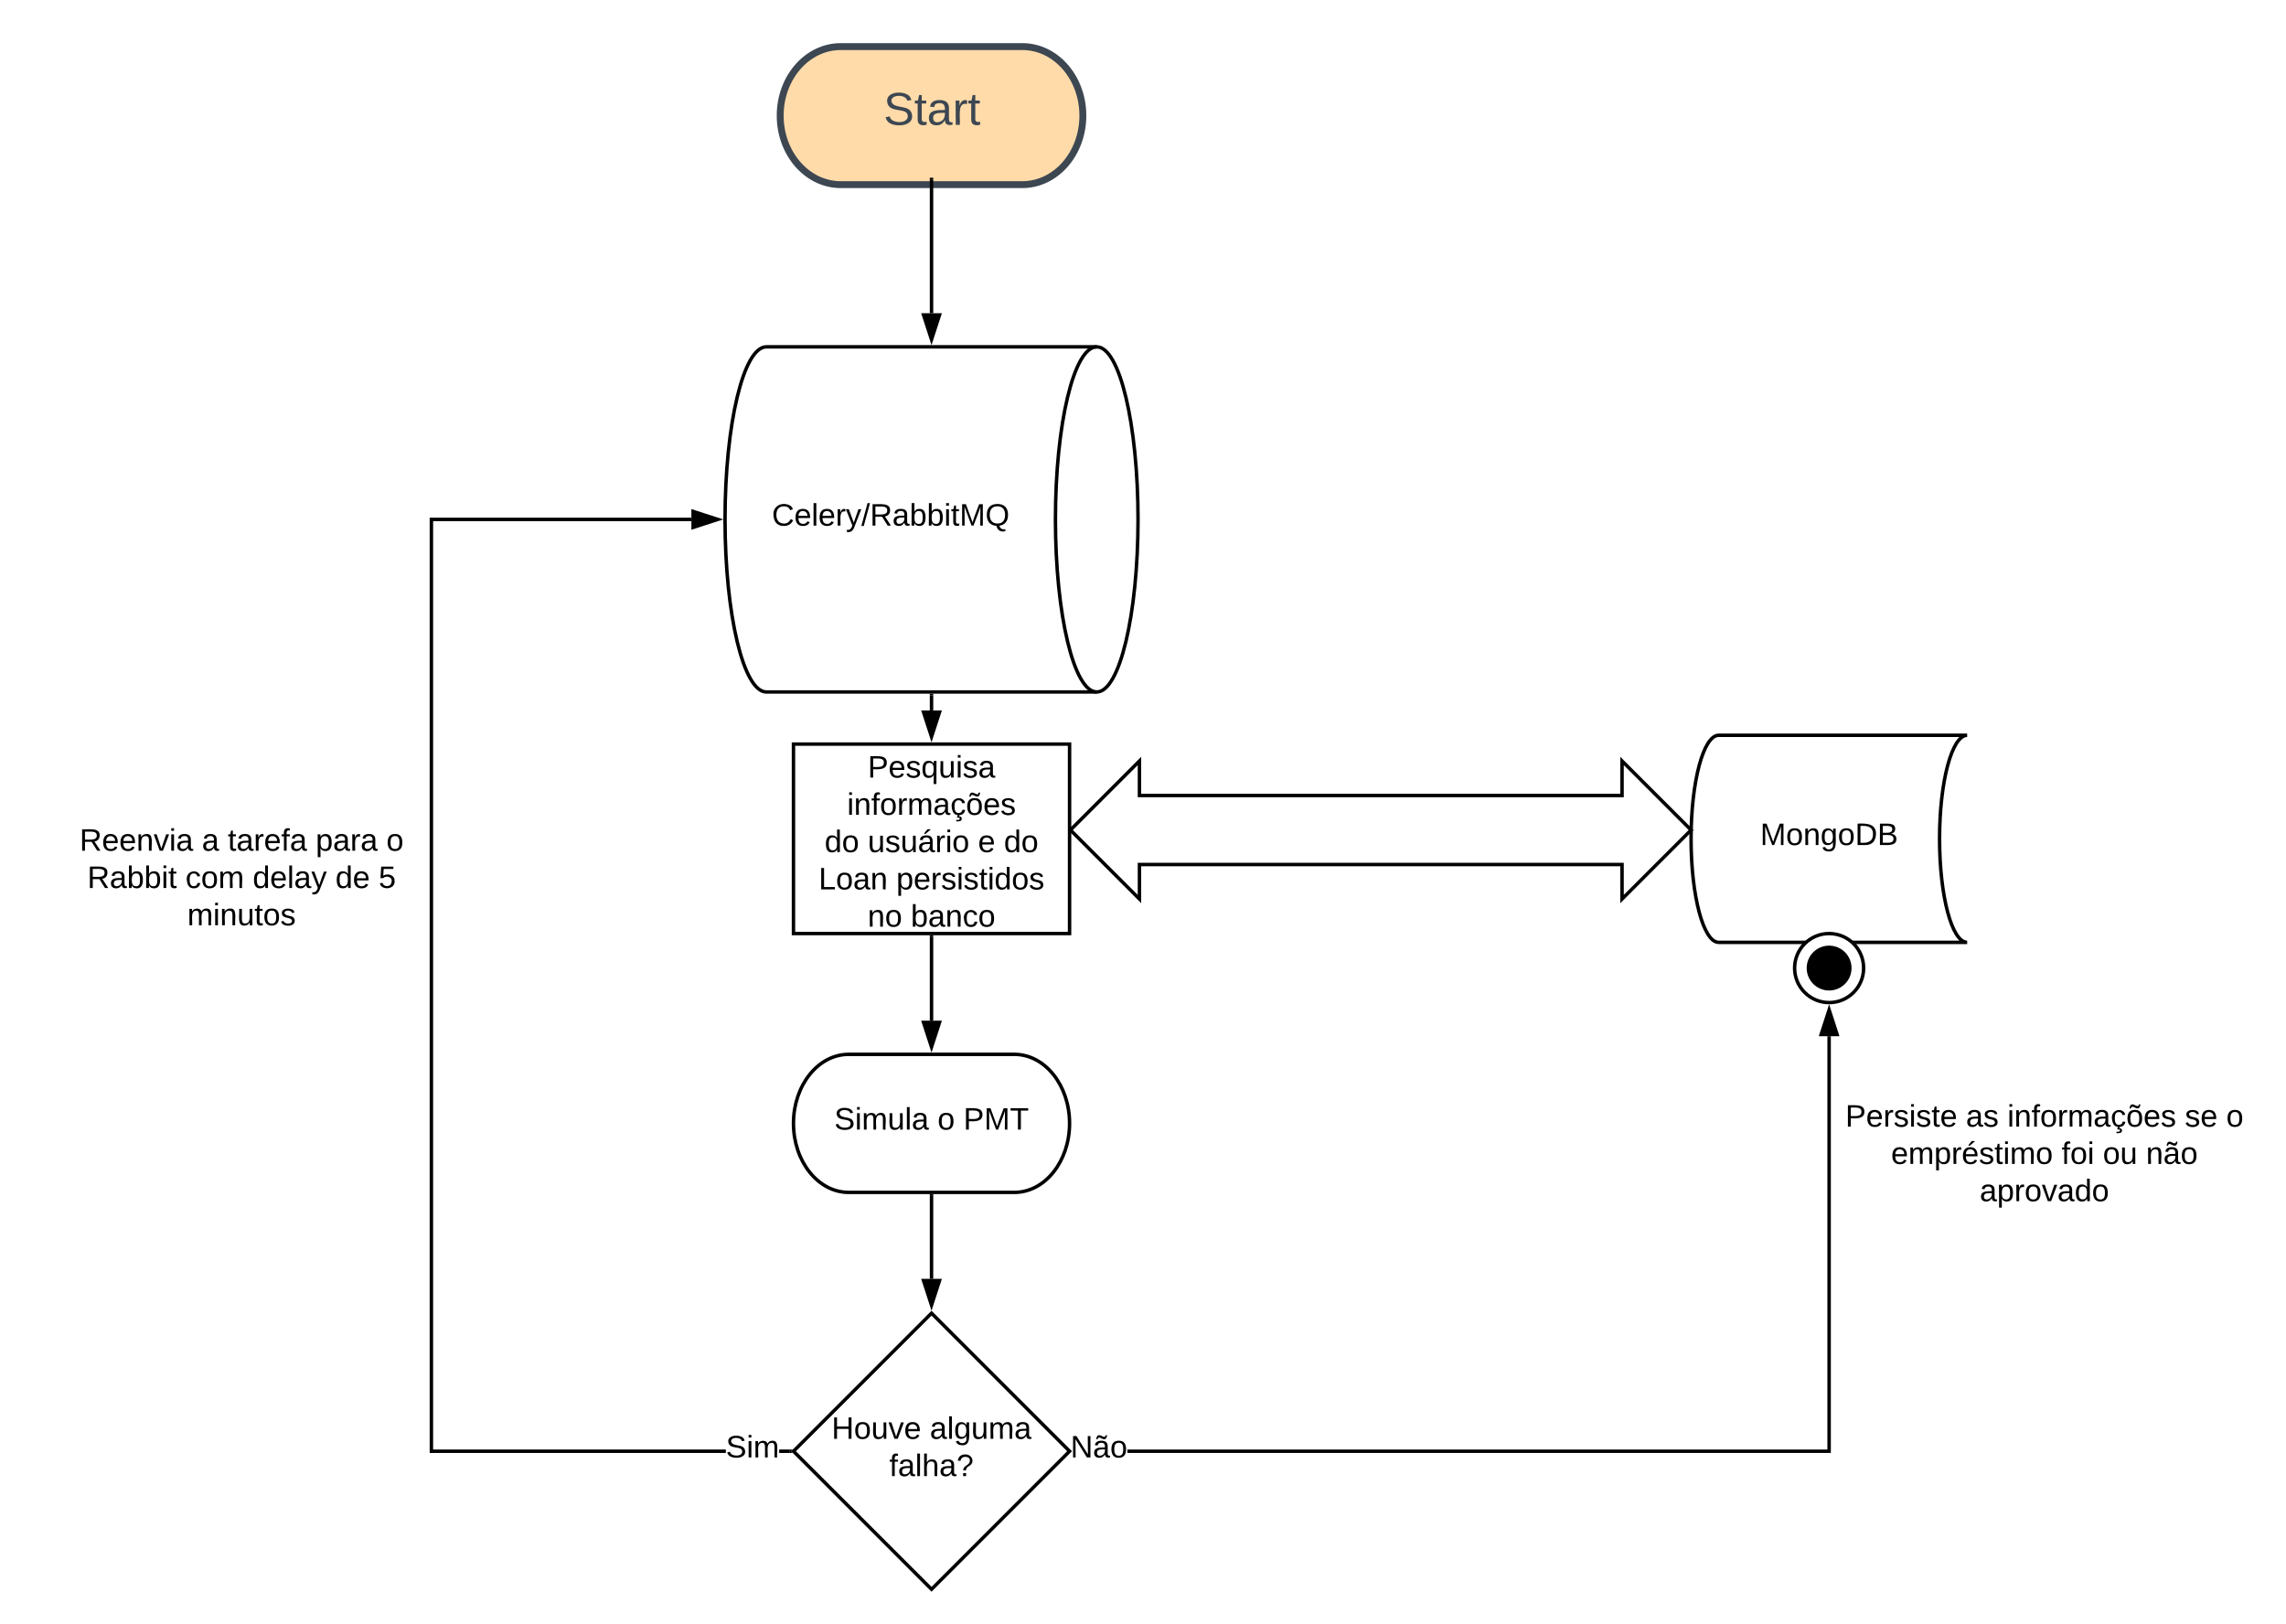 <svg xmlns="http://www.w3.org/2000/svg" xmlns:xlink="http://www.w3.org/1999/xlink" xmlns:lucid="lucid" width="1324.77" height="941"><g transform="translate(-440 -399)" lucid:page-tab-id="0_0"><path d="M460 860h240v100H460z" fill="none"/><use xlink:href="#a" transform="matrix(1,0,0,1,460,860) translate(26.1 32)"/><use xlink:href="#b" transform="matrix(1,0,0,1,460,860) translate(97 32)"/><use xlink:href="#c" transform="matrix(1,0,0,1,460,860) translate(112 32)"/><use xlink:href="#d" transform="matrix(1,0,0,1,460,860) translate(162.95 32)"/><use xlink:href="#e" transform="matrix(1,0,0,1,460,860) translate(203.9 32)"/><use xlink:href="#f" transform="matrix(1,0,0,1,460,860) translate(30.6 53.6)"/><use xlink:href="#g" transform="matrix(1,0,0,1,460,860) translate(87.5 53.6)"/><use xlink:href="#h" transform="matrix(1,0,0,1,460,860) translate(126.45 53.6)"/><use xlink:href="#i" transform="matrix(1,0,0,1,460,860) translate(174.4 53.6)"/><use xlink:href="#j" transform="matrix(1,0,0,1,460,860) translate(199.4 53.6)"/><use xlink:href="#k" transform="matrix(1,0,0,1,460,860) translate(88.55 75.2)"/><path d="M1504.77 1037.5h240v60h-240z" fill="none"/><use xlink:href="#l" transform="matrix(1,0,0,1,1504.769,1037.495) translate(4.625 14.4)"/><use xlink:href="#m" transform="matrix(1,0,0,1,1504.769,1037.495) translate(74.525 14.4)"/><use xlink:href="#n" transform="matrix(1,0,0,1,1504.769,1037.495) translate(98.525 14.4)"/><use xlink:href="#o" transform="matrix(1,0,0,1,1504.769,1037.495) translate(201.375 14.4)"/><use xlink:href="#p" transform="matrix(1,0,0,1,1504.769,1037.495) translate(225.375 14.4)"/><use xlink:href="#q" transform="matrix(1,0,0,1,1504.769,1037.495) translate(31.125 36)"/><use xlink:href="#r" transform="matrix(1,0,0,1,1504.769,1037.495) translate(129.925 36)"/><use xlink:href="#s" transform="matrix(1,0,0,1,1504.769,1037.495) translate(153.875 36)"/><use xlink:href="#t" transform="matrix(1,0,0,1,1504.769,1037.495) translate(178.875 36)"/><use xlink:href="#u" transform="matrix(1,0,0,1,1504.769,1037.495) translate(82.525 57.6)"/><path d="M1075.57 600c13.22 0 23.93 44.77 23.93 100s-10.7 100-23.93 100H884.1c-13.22 0-23.93-44.77-23.93-100s10.7-100 23.93-100z" stroke="#000" stroke-width="2" fill="#fff"/><path d="M1075.57 800c-13.22 0-23.93-44.77-23.93-100s10.7-100 23.93-100" stroke="#000" stroke-width="2" fill="none"/><use xlink:href="#v" transform="matrix(1,0,0,1,865.165,605) translate(22.15 98.6)"/><g filter="url(#w)"><path d="M1032.45 420c19.38 0 35.08 17.9 35.08 40s-15.7 40-35.08 40H927.2c-19.36 0-35.07-17.9-35.07-40s15.7-40 35.08-40z" stroke="#3d4752" stroke-width="4" fill="#ffdba9"/><use xlink:href="#x" transform="matrix(1,0,0,1,907.135,435) translate(44.889 30.333)"/></g><path d="M1580 825.1c-8.84 0-16 26.86-16 60s7.16 60 16 60h-144c-8.84 0-16-26.86-16-60s7.16-60 16-60z" stroke="#000" stroke-width="2" fill="#fff"/><use xlink:href="#y" transform="matrix(1,0,0,1,1425,830.1) translate(35.05 58.6)"/><path d="M899.83 830.2h160V940h-160z" stroke="#000" stroke-width="2" fill="#fff"/><use xlink:href="#z" transform="matrix(1,0,0,1,904.835,835.2) translate(38.025 14.4)"/><use xlink:href="#A" transform="matrix(1,0,0,1,904.835,835.2) translate(26.075 36)"/><use xlink:href="#B" transform="matrix(1,0,0,1,904.835,835.2) translate(13.05 57.6)"/><use xlink:href="#C" transform="matrix(1,0,0,1,904.835,835.2) translate(38.05 57.6)"/><use xlink:href="#D" transform="matrix(1,0,0,1,904.835,835.2) translate(101.95 57.6)"/><use xlink:href="#E" transform="matrix(1,0,0,1,904.835,835.2) translate(116.95 57.6)"/><use xlink:href="#F" transform="matrix(1,0,0,1,904.835,835.2) translate(9.575 79.2)"/><use xlink:href="#G" transform="matrix(1,0,0,1,904.835,835.2) translate(54.575 79.2)"/><use xlink:href="#H" transform="matrix(1,0,0,1,904.835,835.2) translate(38 100.8)"/><use xlink:href="#I" transform="matrix(1,0,0,1,904.835,835.2) translate(63 100.8)"/><use xlink:href="#J" transform="matrix(1,0,0,1,904.835,835.2) translate(75 122.4)"/><path d="M979.83 802v8.7" stroke="#000" stroke-width="2" fill="none"/><path d="M980.83 802.03h-2V801h2z"/><path d="M979.83 825.96l-4.63-14.26h9.27z" stroke="#000" stroke-width="2"/><path d="M1027.83 1010c17.68 0 32 17.9 32 40s-14.32 40-32 40h-96c-17.67 0-32-17.9-32-40s14.33-40 32-40z" stroke="#000" stroke-width="2" fill="#fff"/><g><use xlink:href="#K" transform="matrix(1,0,0,1,904.835,1015) translate(18.625 38.6)"/><use xlink:href="#L" transform="matrix(1,0,0,1,904.835,1015) translate(78.475 38.6)"/><use xlink:href="#M" transform="matrix(1,0,0,1,904.835,1015) translate(93.475 38.6)"/></g><path d="M979.83 942v48.5" stroke="#000" stroke-width="2" fill="none"/><path d="M980.83 942.03h-2V941h2z"/><path d="M979.83 1005.76l-4.63-14.26h9.27z" stroke="#000" stroke-width="2"/><path d="M979.83 1160l80 80-80 80-80-80z" stroke="#000" stroke-width="2" fill="#fff"/><g><use xlink:href="#N" transform="matrix(1,0,0,1,904.835,1165) translate(17.075 67.8)"/><use xlink:href="#O" transform="matrix(1,0,0,1,904.835,1165) translate(74.025 67.8)"/><use xlink:href="#P" transform="matrix(1,0,0,1,904.835,1165) translate(50.525 89.4)"/></g><path d="M979.83 1092v48.08" stroke="#000" stroke-width="2" fill="none"/><path d="M980.83 1092.03h-2V1091h2z"/><path d="M979.83 1155.35l-4.63-14.27h9.27z" stroke="#000" stroke-width="2"/><path d="M840.66 701H691v538h169.64v2H689V699h151.66zm56.76 538v2h-5.88v-2z"/><path d="M898.42 1240l1 1h-2.03v-2h2.02zM855.93 700l-14.27 4.64v-9.28z"/><path d="M859.17 700l-18.5 6v-12zm-16.5 3.26l10.02-3.26-10.04-3.26z"/><g><use xlink:href="#Q" transform="matrix(1,0,0,1,860.635,1229.2) translate(0 14.4)"/></g><path d="M1060.33 880l40-40v20H1380v-20l40 40-40 40v-20h-279.67v20z" stroke="#000" stroke-width="2" fill="#fff"/><path d="M979.83 503v77.5" stroke="#000" stroke-width="2" fill="none"/><path d="M980.83 503.03h-2V502h2z"/><path d="M979.83 595.76l-4.63-14.26h9.27z" stroke="#000" stroke-width="2"/><path d="M1520 960c0 11.05-8.95 20-20 20s-20-8.95-20-20 8.95-20 20-20 20 8.95 20 20z" stroke="#000" stroke-width="2" fill="#fff"/><path d="M1512 960c0 6.63-5.37 12-12 12s-12-5.37-12-12 5.37-12 12-12 12 5.37 12 12z" stroke="#000" stroke-width="2"/><path d="M1501 1241h-407.68v-2H1499V999.5h2zM1060.37 1241h-.12l.12-.12zm0-1.88l-.12-.12h.12zM1504.64 998.5h-9.28l4.64-14.26z"/><path d="M1506 999.5h-12l6-18.5zm-9.26-2h6.52l-3.26-10.03z"/><g><use xlink:href="#R" transform="matrix(1,0,0,1,1060.372,1229.2) translate(0 14.4)"/></g><defs><path d="M233-177c-1 41-23 64-60 70L243 0h-38l-65-103H63V0H30v-248c88 3 205-21 203 71zM63-129c60-2 137 13 137-47 0-61-80-42-137-45v92" id="S"/><path d="M100-194c63 0 86 42 84 106H49c0 40 14 67 53 68 26 1 43-12 49-29l28 8c-11 28-37 45-77 45C44 4 14-33 15-96c1-61 26-98 85-98zm52 81c6-60-76-77-97-28-3 7-6 17-6 28h103" id="T"/><path d="M117-194c89-4 53 116 60 194h-32v-121c0-31-8-49-39-48C34-167 62-67 57 0H25l-1-190h30c1 10-1 24 2 32 11-22 29-35 61-36" id="U"/><path d="M108 0H70L1-190h34L89-25l56-165h34" id="V"/><path d="M24-231v-30h32v30H24zM24 0v-190h32V0H24" id="W"/><path d="M141-36C126-15 110 5 73 4 37 3 15-17 15-53c-1-64 63-63 125-63 3-35-9-54-41-54-24 1-41 7-42 31l-33-3c5-37 33-52 76-52 45 0 72 20 72 64v82c-1 20 7 32 28 27v20c-31 9-61-2-59-35zM48-53c0 20 12 33 32 33 41-3 63-29 60-74-43 2-92-5-92 41" id="X"/><g id="a"><use transform="matrix(0.05,0,0,0.05,0,0)" xlink:href="#S"/><use transform="matrix(0.05,0,0,0.05,12.95,0)" xlink:href="#T"/><use transform="matrix(0.05,0,0,0.05,22.95,0)" xlink:href="#T"/><use transform="matrix(0.05,0,0,0.05,32.95,0)" xlink:href="#U"/><use transform="matrix(0.05,0,0,0.05,42.95,0)" xlink:href="#V"/><use transform="matrix(0.05,0,0,0.05,51.95,0)" xlink:href="#W"/><use transform="matrix(0.05,0,0,0.05,55.9,0)" xlink:href="#X"/></g><use transform="matrix(0.05,0,0,0.05,0,0)" xlink:href="#X" id="b"/><path d="M59-47c-2 24 18 29 38 22v24C64 9 27 4 27-40v-127H5v-23h24l9-43h21v43h35v23H59v120" id="Y"/><path d="M114-163C36-179 61-72 57 0H25l-1-190h30c1 12-1 29 2 39 6-27 23-49 58-41v29" id="Z"/><path d="M101-234c-31-9-42 10-38 44h38v23H63V0H32v-167H5v-23h27c-7-52 17-82 69-68v24" id="aa"/><g id="c"><use transform="matrix(0.05,0,0,0.05,0,0)" xlink:href="#Y"/><use transform="matrix(0.05,0,0,0.05,5,0)" xlink:href="#X"/><use transform="matrix(0.05,0,0,0.05,15,0)" xlink:href="#Z"/><use transform="matrix(0.05,0,0,0.05,20.95,0)" xlink:href="#T"/><use transform="matrix(0.05,0,0,0.05,30.95,0)" xlink:href="#aa"/><use transform="matrix(0.05,0,0,0.05,35.95,0)" xlink:href="#X"/></g><path d="M115-194c55 1 70 41 70 98S169 2 115 4C84 4 66-9 55-30l1 105H24l-1-265h31l2 30c10-21 28-34 59-34zm-8 174c40 0 45-34 45-75s-6-73-45-74c-42 0-51 32-51 76 0 43 10 73 51 73" id="ab"/><g id="d"><use transform="matrix(0.05,0,0,0.05,0,0)" xlink:href="#ab"/><use transform="matrix(0.05,0,0,0.05,10,0)" xlink:href="#X"/><use transform="matrix(0.05,0,0,0.05,20,0)" xlink:href="#Z"/><use transform="matrix(0.05,0,0,0.05,25.95,0)" xlink:href="#X"/></g><path d="M100-194c62-1 85 37 85 99 1 63-27 99-86 99S16-35 15-95c0-66 28-99 85-99zM99-20c44 1 53-31 53-75 0-43-8-75-51-75s-53 32-53 75 10 74 51 75" id="ac"/><use transform="matrix(0.05,0,0,0.05,0,0)" xlink:href="#ac" id="e"/><path d="M115-194c53 0 69 39 70 98 0 66-23 100-70 100C84 3 66-7 56-30L54 0H23l1-261h32v101c10-23 28-34 59-34zm-8 174c40 0 45-34 45-75 0-40-5-75-45-74-42 0-51 32-51 76 0 43 10 73 51 73" id="ad"/><g id="f"><use transform="matrix(0.05,0,0,0.05,0,0)" xlink:href="#S"/><use transform="matrix(0.05,0,0,0.05,12.95,0)" xlink:href="#X"/><use transform="matrix(0.05,0,0,0.05,22.95,0)" xlink:href="#ad"/><use transform="matrix(0.05,0,0,0.05,32.95,0)" xlink:href="#ad"/><use transform="matrix(0.05,0,0,0.05,42.95,0)" xlink:href="#W"/><use transform="matrix(0.05,0,0,0.05,46.9,0)" xlink:href="#Y"/></g><path d="M96-169c-40 0-48 33-48 73s9 75 48 75c24 0 41-14 43-38l32 2c-6 37-31 61-74 61-59 0-76-41-82-99-10-93 101-131 147-64 4 7 5 14 7 22l-32 3c-4-21-16-35-41-35" id="ae"/><path d="M210-169c-67 3-38 105-44 169h-31v-121c0-29-5-50-35-48C34-165 62-65 56 0H25l-1-190h30c1 10-1 24 2 32 10-44 99-50 107 0 11-21 27-35 58-36 85-2 47 119 55 194h-31v-121c0-29-5-49-35-48" id="af"/><g id="g"><use transform="matrix(0.05,0,0,0.05,0,0)" xlink:href="#ae"/><use transform="matrix(0.05,0,0,0.05,9,0)" xlink:href="#ac"/><use transform="matrix(0.05,0,0,0.05,19,0)" xlink:href="#af"/></g><path d="M85-194c31 0 48 13 60 33l-1-100h32l1 261h-30c-2-10 0-23-3-31C134-8 116 4 85 4 32 4 16-35 15-94c0-66 23-100 70-100zm9 24c-40 0-46 34-46 75 0 40 6 74 45 74 42 0 51-32 51-76 0-42-9-74-50-73" id="ag"/><path d="M24 0v-261h32V0H24" id="ah"/><path d="M179-190L93 31C79 59 56 82 12 73V49c39 6 53-20 64-50L1-190h34L92-34l54-156h33" id="ai"/><g id="h"><use transform="matrix(0.05,0,0,0.05,0,0)" xlink:href="#ag"/><use transform="matrix(0.05,0,0,0.05,10,0)" xlink:href="#T"/><use transform="matrix(0.05,0,0,0.05,20,0)" xlink:href="#ah"/><use transform="matrix(0.05,0,0,0.05,23.95,0)" xlink:href="#X"/><use transform="matrix(0.05,0,0,0.05,33.95,0)" xlink:href="#ai"/></g><g id="i"><use transform="matrix(0.05,0,0,0.05,0,0)" xlink:href="#ag"/><use transform="matrix(0.05,0,0,0.05,10,0)" xlink:href="#T"/></g><path d="M54-142c48-35 137-8 131 61C196 18 31 33 14-55l32-4c7 23 22 37 52 37 35-1 51-22 54-58 4-55-73-65-99-34H22l8-134h141v27H59" id="aj"/><use transform="matrix(0.05,0,0,0.05,0,0)" xlink:href="#aj" id="j"/><path d="M84 4C-5 8 30-112 23-190h32v120c0 31 7 50 39 49 72-2 45-101 50-169h31l1 190h-30c-1-10 1-25-2-33-11 22-28 36-60 37" id="ak"/><path d="M135-143c-3-34-86-38-87 0 15 53 115 12 119 90S17 21 10-45l28-5c4 36 97 45 98 0-10-56-113-15-118-90-4-57 82-63 122-42 12 7 21 19 24 35" id="al"/><g id="k"><use transform="matrix(0.05,0,0,0.05,0,0)" xlink:href="#af"/><use transform="matrix(0.05,0,0,0.05,14.95,0)" xlink:href="#W"/><use transform="matrix(0.05,0,0,0.05,18.9,0)" xlink:href="#U"/><use transform="matrix(0.05,0,0,0.05,28.9,0)" xlink:href="#ak"/><use transform="matrix(0.05,0,0,0.05,38.9,0)" xlink:href="#Y"/><use transform="matrix(0.05,0,0,0.05,43.9,0)" xlink:href="#ac"/><use transform="matrix(0.05,0,0,0.05,53.9,0)" xlink:href="#al"/></g><path d="M30-248c87 1 191-15 191 75 0 78-77 80-158 76V0H30v-248zm33 125c57 0 124 11 124-50 0-59-68-47-124-48v98" id="am"/><g id="l"><use transform="matrix(0.05,0,0,0.05,0,0)" xlink:href="#am"/><use transform="matrix(0.05,0,0,0.05,12,0)" xlink:href="#T"/><use transform="matrix(0.05,0,0,0.05,22,0)" xlink:href="#Z"/><use transform="matrix(0.05,0,0,0.05,27.95,0)" xlink:href="#al"/><use transform="matrix(0.05,0,0,0.05,36.95,0)" xlink:href="#W"/><use transform="matrix(0.05,0,0,0.05,40.9,0)" xlink:href="#al"/><use transform="matrix(0.05,0,0,0.05,49.9,0)" xlink:href="#Y"/><use transform="matrix(0.05,0,0,0.05,54.9,0)" xlink:href="#T"/></g><g id="m"><use transform="matrix(0.05,0,0,0.05,0,0)" xlink:href="#X"/><use transform="matrix(0.05,0,0,0.05,10,0)" xlink:href="#al"/></g><path d="M96-169c-40 0-48 33-48 73s9 75 48 75c24 0 41-14 43-38l32 2c-6 37-31 61-74 61-59 0-76-41-82-99-10-93 101-131 147-64 4 7 5 14 7 22l-32 3c-4-21-16-35-41-35zm3 187c19-1 33 8 33 26 0 31-30 33-64 32V58c18 2 39 4 41-13 1-15-18-13-34-13L87 0h19" id="an"/><path d="M100-194c62-1 85 37 85 99 1 63-27 99-86 99S16-35 15-95c0-66 28-99 85-99zM99-20c44 1 53-31 53-75 0-43-8-75-51-75s-53 32-53 75 10 74 51 75zm66-238c-3 23-9 48-36 47-26-1-65-44-74 0H39c4-23 8-48 36-47s64 44 74 0h16" id="ao"/><g id="n"><use transform="matrix(0.05,0,0,0.05,0,0)" xlink:href="#W"/><use transform="matrix(0.05,0,0,0.05,3.95,0)" xlink:href="#U"/><use transform="matrix(0.05,0,0,0.05,13.95,0)" xlink:href="#aa"/><use transform="matrix(0.05,0,0,0.05,18.95,0)" xlink:href="#ac"/><use transform="matrix(0.05,0,0,0.05,28.95,0)" xlink:href="#Z"/><use transform="matrix(0.05,0,0,0.05,34.9,0)" xlink:href="#af"/><use transform="matrix(0.05,0,0,0.05,49.85,0)" xlink:href="#X"/><use transform="matrix(0.05,0,0,0.05,59.85,0)" xlink:href="#an"/><use transform="matrix(0.05,0,0,0.05,68.85,0)" xlink:href="#ao"/><use transform="matrix(0.05,0,0,0.05,78.85,0)" xlink:href="#T"/><use transform="matrix(0.05,0,0,0.05,88.85,0)" xlink:href="#al"/></g><g id="o"><use transform="matrix(0.05,0,0,0.05,0,0)" xlink:href="#al"/><use transform="matrix(0.05,0,0,0.05,9,0)" xlink:href="#T"/></g><use transform="matrix(0.05,0,0,0.05,0,0)" xlink:href="#ac" id="p"/><path d="M100-194c63 0 86 42 84 106H49c0 40 14 67 53 68 26 1 43-12 49-29l28 8c-11 28-37 45-77 45C44 4 14-33 15-96c1-61 26-98 85-98zm52 81c6-60-76-77-97-28-3 7-6 17-6 28h103zm-74-98c8-23 27-35 38-54h36v5l-58 49H78" id="ap"/><g id="q"><use transform="matrix(0.05,0,0,0.05,0,0)" xlink:href="#T"/><use transform="matrix(0.05,0,0,0.05,10,0)" xlink:href="#af"/><use transform="matrix(0.05,0,0,0.05,24.95,0)" xlink:href="#ab"/><use transform="matrix(0.05,0,0,0.05,34.95,0)" xlink:href="#Z"/><use transform="matrix(0.05,0,0,0.05,40.9,0)" xlink:href="#ap"/><use transform="matrix(0.05,0,0,0.05,50.9,0)" xlink:href="#al"/><use transform="matrix(0.05,0,0,0.05,59.9,0)" xlink:href="#Y"/><use transform="matrix(0.05,0,0,0.05,64.9,0)" xlink:href="#W"/><use transform="matrix(0.05,0,0,0.05,68.85,0)" xlink:href="#af"/><use transform="matrix(0.05,0,0,0.05,83.8,0)" xlink:href="#ac"/></g><g id="r"><use transform="matrix(0.05,0,0,0.05,0,0)" xlink:href="#aa"/><use transform="matrix(0.05,0,0,0.05,5,0)" xlink:href="#ac"/><use transform="matrix(0.05,0,0,0.05,15,0)" xlink:href="#W"/></g><g id="s"><use transform="matrix(0.05,0,0,0.05,0,0)" xlink:href="#ac"/><use transform="matrix(0.05,0,0,0.05,10,0)" xlink:href="#ak"/></g><path d="M141-36C126-15 110 5 73 4 37 3 15-17 15-53c-1-64 63-63 125-63 3-35-9-54-41-54-24 1-41 7-42 31l-33-3c5-37 33-52 76-52 45 0 72 20 72 64v82c-1 20 7 32 28 27v20c-31 9-61-2-59-35zM48-53c0 20 12 33 32 33 41-3 63-29 60-74-43 2-92-5-92 41zm117-205c-3 23-9 48-36 47-26-1-65-44-74 0H39c4-23 8-48 36-47s64 44 74 0h16" id="aq"/><g id="t"><use transform="matrix(0.05,0,0,0.05,0,0)" xlink:href="#U"/><use transform="matrix(0.05,0,0,0.05,10,0)" xlink:href="#aq"/><use transform="matrix(0.05,0,0,0.05,20,0)" xlink:href="#ac"/></g><g id="u"><use transform="matrix(0.05,0,0,0.05,0,0)" xlink:href="#X"/><use transform="matrix(0.05,0,0,0.05,10,0)" xlink:href="#ab"/><use transform="matrix(0.05,0,0,0.05,20,0)" xlink:href="#Z"/><use transform="matrix(0.05,0,0,0.05,25.95,0)" xlink:href="#ac"/><use transform="matrix(0.05,0,0,0.05,35.95,0)" xlink:href="#V"/><use transform="matrix(0.05,0,0,0.05,44.95,0)" xlink:href="#X"/><use transform="matrix(0.05,0,0,0.05,54.95,0)" xlink:href="#ag"/><use transform="matrix(0.05,0,0,0.05,64.95,0)" xlink:href="#ac"/></g><path d="M212-179c-10-28-35-45-73-45-59 0-87 40-87 99 0 60 29 101 89 101 43 0 62-24 78-52l27 14C228-24 195 4 139 4 59 4 22-46 18-125c-6-104 99-153 187-111 19 9 31 26 39 46" id="ar"/><path d="M0 4l72-265h28L28 4H0" id="as"/><path d="M240 0l2-218c-23 76-54 145-80 218h-23L58-218 59 0H30v-248h44l77 211c21-75 51-140 76-211h43V0h-30" id="at"/><path d="M140-251c81 0 123 46 123 126C263-53 228-8 163 1c7 30 30 48 69 40v23c-55 16-95-15-103-61C56-3 17-48 17-125c0-80 42-126 123-126zm0 227c63 0 89-41 89-101s-29-99-89-99c-61 0-89 39-89 99S79-25 140-24" id="au"/><g id="v"><use transform="matrix(0.05,0,0,0.05,0,0)" xlink:href="#ar"/><use transform="matrix(0.05,0,0,0.05,12.95,0)" xlink:href="#T"/><use transform="matrix(0.05,0,0,0.05,22.95,0)" xlink:href="#ah"/><use transform="matrix(0.05,0,0,0.05,26.9,0)" xlink:href="#T"/><use transform="matrix(0.05,0,0,0.05,36.9,0)" xlink:href="#Z"/><use transform="matrix(0.05,0,0,0.05,42.85,0)" xlink:href="#ai"/><use transform="matrix(0.05,0,0,0.05,51.85,0)" xlink:href="#as"/><use transform="matrix(0.05,0,0,0.05,56.85,0)" xlink:href="#S"/><use transform="matrix(0.05,0,0,0.05,69.8,0)" xlink:href="#X"/><use transform="matrix(0.05,0,0,0.05,79.8,0)" xlink:href="#ad"/><use transform="matrix(0.05,0,0,0.05,89.8,0)" xlink:href="#ad"/><use transform="matrix(0.05,0,0,0.05,99.8,0)" xlink:href="#W"/><use transform="matrix(0.05,0,0,0.05,103.75,0)" xlink:href="#Y"/><use transform="matrix(0.05,0,0,0.05,108.75,0)" xlink:href="#at"/><use transform="matrix(0.05,0,0,0.05,123.7,0)" xlink:href="#au"/></g><path fill="#3d4752" d="M185-189c-5-48-123-54-124 2 14 75 158 14 163 119 3 78-121 87-175 55-17-10-28-26-33-46l33-7c5 56 141 63 141-1 0-78-155-14-162-118-5-82 145-84 179-34 5 7 8 16 11 25" id="av"/><path fill="#3d4752" d="M59-47c-2 24 18 29 38 22v24C64 9 27 4 27-40v-127H5v-23h24l9-43h21v43h35v23H59v120" id="aw"/><path fill="#3d4752" d="M141-36C126-15 110 5 73 4 37 3 15-17 15-53c-1-64 63-63 125-63 3-35-9-54-41-54-24 1-41 7-42 31l-33-3c5-37 33-52 76-52 45 0 72 20 72 64v82c-1 20 7 32 28 27v20c-31 9-61-2-59-35zM48-53c0 20 12 33 32 33 41-3 63-29 60-74-43 2-92-5-92 41" id="ax"/><path fill="#3d4752" d="M114-163C36-179 61-72 57 0H25l-1-190h30c1 12-1 29 2 39 6-27 23-49 58-41v29" id="ay"/><g id="x"><use transform="matrix(0.074,0,0,0.074,0,0)" xlink:href="#av"/><use transform="matrix(0.074,0,0,0.074,17.778,0)" xlink:href="#aw"/><use transform="matrix(0.074,0,0,0.074,25.185,0)" xlink:href="#ax"/><use transform="matrix(0.074,0,0,0.074,40,0)" xlink:href="#ay"/><use transform="matrix(0.074,0,0,0.074,48.815,0)" xlink:href="#aw"/></g><filter id="w" filterUnits="objectBoundingBox" x="-.06" y="-.05" width="1.11" height="1.25"><feOffset result="offOut" in="SourceAlpha" dy="6"/><feGaussianBlur result="blurOut" in="offOut" stdDeviation="5"/><feColorMatrix result="colorOut" in="blurOut" values="0 0 0 0 0 0 0 0 0 0 0 0 0 0 0 0 0 0 0.169 0"/><feBlend in="SourceGraphic" in2="colorOut"/></filter><path d="M177-190C167-65 218 103 67 71c-23-6-38-20-44-43l32-5c15 47 100 32 89-28v-30C133-14 115 1 83 1 29 1 15-40 15-95c0-56 16-97 71-98 29-1 48 16 59 35 1-10 0-23 2-32h30zM94-22c36 0 50-32 50-73 0-42-14-75-50-75-39 0-46 34-46 75s6 73 46 73" id="az"/><path d="M30-248c118-7 216 8 213 122C240-48 200 0 122 0H30v-248zM63-27c89 8 146-16 146-99s-60-101-146-95v194" id="aA"/><path d="M160-131c35 5 61 23 61 61C221 17 115-2 30 0v-248c76 3 177-17 177 60 0 33-19 50-47 57zm-97-11c50-1 110 9 110-42 0-47-63-36-110-37v79zm0 115c55-2 124 14 124-45 0-56-70-42-124-44v89" id="aB"/><g id="y"><use transform="matrix(0.05,0,0,0.05,0,0)" xlink:href="#at"/><use transform="matrix(0.05,0,0,0.05,14.95,0)" xlink:href="#ac"/><use transform="matrix(0.05,0,0,0.05,24.95,0)" xlink:href="#U"/><use transform="matrix(0.05,0,0,0.05,34.95,0)" xlink:href="#az"/><use transform="matrix(0.05,0,0,0.05,44.95,0)" xlink:href="#ac"/><use transform="matrix(0.05,0,0,0.05,54.95,0)" xlink:href="#aA"/><use transform="matrix(0.05,0,0,0.05,67.9,0)" xlink:href="#aB"/></g><path d="M145-31C134-9 116 4 85 4 32 4 16-35 15-94c0-59 17-99 70-100 32-1 48 14 60 33 0-11-1-24 2-32h30l-1 268h-32zM93-21c41 0 51-33 51-76s-8-73-50-73c-40 0-46 35-46 75s5 74 45 74" id="aC"/><g id="z"><use transform="matrix(0.05,0,0,0.05,0,0)" xlink:href="#am"/><use transform="matrix(0.05,0,0,0.05,12,0)" xlink:href="#T"/><use transform="matrix(0.05,0,0,0.05,22,0)" xlink:href="#al"/><use transform="matrix(0.05,0,0,0.05,31,0)" xlink:href="#aC"/><use transform="matrix(0.05,0,0,0.05,41,0)" xlink:href="#ak"/><use transform="matrix(0.05,0,0,0.05,51,0)" xlink:href="#W"/><use transform="matrix(0.05,0,0,0.05,54.95,0)" xlink:href="#al"/><use transform="matrix(0.05,0,0,0.05,63.95,0)" xlink:href="#X"/></g><g id="A"><use transform="matrix(0.05,0,0,0.05,0,0)" xlink:href="#W"/><use transform="matrix(0.05,0,0,0.05,3.95,0)" xlink:href="#U"/><use transform="matrix(0.05,0,0,0.05,13.95,0)" xlink:href="#aa"/><use transform="matrix(0.05,0,0,0.05,18.95,0)" xlink:href="#ac"/><use transform="matrix(0.05,0,0,0.05,28.95,0)" xlink:href="#Z"/><use transform="matrix(0.05,0,0,0.05,34.9,0)" xlink:href="#af"/><use transform="matrix(0.05,0,0,0.05,49.85,0)" xlink:href="#X"/><use transform="matrix(0.05,0,0,0.05,59.85,0)" xlink:href="#an"/><use transform="matrix(0.05,0,0,0.05,68.85,0)" xlink:href="#ao"/><use transform="matrix(0.05,0,0,0.05,78.85,0)" xlink:href="#T"/><use transform="matrix(0.05,0,0,0.05,88.85,0)" xlink:href="#al"/></g><g id="B"><use transform="matrix(0.05,0,0,0.05,0,0)" xlink:href="#ag"/><use transform="matrix(0.05,0,0,0.05,10,0)" xlink:href="#ac"/></g><path d="M141-36C126-15 110 5 73 4 37 3 15-17 15-53c-1-64 63-63 125-63 3-35-9-54-41-54-24 1-41 7-42 31l-33-3c5-37 33-52 76-52 45 0 72 20 72 64v82c-1 20 7 32 28 27v20c-31 9-61-2-59-35zM48-53c0 20 12 33 32 33 41-3 63-29 60-74-43 2-92-5-92 41zm25-158c8-23 27-35 38-54h36v5l-58 49H73" id="aD"/><g id="C"><use transform="matrix(0.05,0,0,0.05,0,0)" xlink:href="#ak"/><use transform="matrix(0.05,0,0,0.05,10,0)" xlink:href="#al"/><use transform="matrix(0.05,0,0,0.05,19,0)" xlink:href="#ak"/><use transform="matrix(0.05,0,0,0.05,29,0)" xlink:href="#aD"/><use transform="matrix(0.05,0,0,0.05,39,0)" xlink:href="#Z"/><use transform="matrix(0.05,0,0,0.05,44.95,0)" xlink:href="#W"/><use transform="matrix(0.05,0,0,0.05,48.9,0)" xlink:href="#ac"/></g><use transform="matrix(0.05,0,0,0.05,0,0)" xlink:href="#T" id="D"/><g id="E"><use transform="matrix(0.05,0,0,0.05,0,0)" xlink:href="#ag"/><use transform="matrix(0.05,0,0,0.05,10,0)" xlink:href="#ac"/></g><path d="M30 0v-248h33v221h125V0H30" id="aE"/><g id="F"><use transform="matrix(0.05,0,0,0.05,0,0)" xlink:href="#aE"/><use transform="matrix(0.05,0,0,0.05,10,0)" xlink:href="#ac"/><use transform="matrix(0.05,0,0,0.05,20,0)" xlink:href="#X"/><use transform="matrix(0.05,0,0,0.05,30,0)" xlink:href="#U"/></g><g id="G"><use transform="matrix(0.05,0,0,0.05,0,0)" xlink:href="#ab"/><use transform="matrix(0.05,0,0,0.05,10,0)" xlink:href="#T"/><use transform="matrix(0.05,0,0,0.05,20,0)" xlink:href="#Z"/><use transform="matrix(0.05,0,0,0.05,25.95,0)" xlink:href="#al"/><use transform="matrix(0.05,0,0,0.05,34.95,0)" xlink:href="#W"/><use transform="matrix(0.05,0,0,0.05,38.9,0)" xlink:href="#al"/><use transform="matrix(0.05,0,0,0.05,47.9,0)" xlink:href="#Y"/><use transform="matrix(0.05,0,0,0.05,52.9,0)" xlink:href="#W"/><use transform="matrix(0.05,0,0,0.05,56.85,0)" xlink:href="#ag"/><use transform="matrix(0.05,0,0,0.05,66.85,0)" xlink:href="#ac"/><use transform="matrix(0.05,0,0,0.05,76.85,0)" xlink:href="#al"/></g><g id="H"><use transform="matrix(0.05,0,0,0.05,0,0)" xlink:href="#U"/><use transform="matrix(0.05,0,0,0.05,10,0)" xlink:href="#ac"/></g><g id="I"><use transform="matrix(0.05,0,0,0.05,0,0)" xlink:href="#ad"/><use transform="matrix(0.05,0,0,0.05,10,0)" xlink:href="#X"/><use transform="matrix(0.05,0,0,0.05,20,0)" xlink:href="#U"/><use transform="matrix(0.05,0,0,0.05,30,0)" xlink:href="#ae"/><use transform="matrix(0.05,0,0,0.05,39,0)" xlink:href="#ac"/></g><path d="M185-189c-5-48-123-54-124 2 14 75 158 14 163 119 3 78-121 87-175 55-17-10-28-26-33-46l33-7c5 56 141 63 141-1 0-78-155-14-162-118-5-82 145-84 179-34 5 7 8 16 11 25" id="aF"/><g id="K"><use transform="matrix(0.05,0,0,0.05,0,0)" xlink:href="#aF"/><use transform="matrix(0.05,0,0,0.05,12,0)" xlink:href="#W"/><use transform="matrix(0.05,0,0,0.05,15.95,0)" xlink:href="#af"/><use transform="matrix(0.05,0,0,0.05,30.9,0)" xlink:href="#ak"/><use transform="matrix(0.05,0,0,0.05,40.9,0)" xlink:href="#ah"/><use transform="matrix(0.05,0,0,0.05,44.85,0)" xlink:href="#X"/></g><use transform="matrix(0.05,0,0,0.05,0,0)" xlink:href="#ac" id="L"/><path d="M127-220V0H93v-220H8v-28h204v28h-85" id="aG"/><g id="M"><use transform="matrix(0.05,0,0,0.05,0,0)" xlink:href="#am"/><use transform="matrix(0.05,0,0,0.05,12,0)" xlink:href="#at"/><use transform="matrix(0.05,0,0,0.05,26.95,0)" xlink:href="#aG"/></g><path d="M197 0v-115H63V0H30v-248h33v105h134v-105h34V0h-34" id="aH"/><g id="N"><use transform="matrix(0.05,0,0,0.05,0,0)" xlink:href="#aH"/><use transform="matrix(0.05,0,0,0.05,12.95,0)" xlink:href="#ac"/><use transform="matrix(0.05,0,0,0.05,22.95,0)" xlink:href="#ak"/><use transform="matrix(0.05,0,0,0.05,32.95,0)" xlink:href="#V"/><use transform="matrix(0.05,0,0,0.05,41.95,0)" xlink:href="#T"/></g><g id="O"><use transform="matrix(0.05,0,0,0.05,0,0)" xlink:href="#X"/><use transform="matrix(0.05,0,0,0.05,10,0)" xlink:href="#ah"/><use transform="matrix(0.05,0,0,0.05,13.95,0)" xlink:href="#az"/><use transform="matrix(0.05,0,0,0.05,23.95,0)" xlink:href="#ak"/><use transform="matrix(0.05,0,0,0.05,33.95,0)" xlink:href="#af"/><use transform="matrix(0.05,0,0,0.05,48.9,0)" xlink:href="#X"/></g><path d="M106-169C34-169 62-67 57 0H25v-261h32l-1 103c12-21 28-36 61-36 89 0 53 116 60 194h-32v-121c2-32-8-49-39-48" id="aI"/><path d="M103-251c84 0 111 97 45 133-19 10-37 24-39 52H78c0-63 77-55 77-114 0-30-21-42-52-43-32 0-53 17-56 46l-32-2c7-45 34-72 88-72zM77 0v-35h34V0H77" id="aJ"/><g id="P"><use transform="matrix(0.05,0,0,0.05,0,0)" xlink:href="#aa"/><use transform="matrix(0.05,0,0,0.05,5,0)" xlink:href="#X"/><use transform="matrix(0.05,0,0,0.05,15,0)" xlink:href="#ah"/><use transform="matrix(0.05,0,0,0.05,18.95,0)" xlink:href="#aI"/><use transform="matrix(0.05,0,0,0.05,28.95,0)" xlink:href="#X"/><use transform="matrix(0.05,0,0,0.05,38.95,0)" xlink:href="#aJ"/></g><g id="Q"><use transform="matrix(0.05,0,0,0.05,0,0)" xlink:href="#aF"/><use transform="matrix(0.05,0,0,0.05,12,0)" xlink:href="#W"/><use transform="matrix(0.05,0,0,0.05,15.95,0)" xlink:href="#af"/></g><path d="M190 0L58-211 59 0H30v-248h39L202-35l-2-213h31V0h-41" id="aK"/><g id="R"><use transform="matrix(0.05,0,0,0.05,0,0)" xlink:href="#aK"/><use transform="matrix(0.05,0,0,0.05,12.95,0)" xlink:href="#aq"/><use transform="matrix(0.05,0,0,0.05,22.95,0)" xlink:href="#ac"/></g></defs></g></svg>